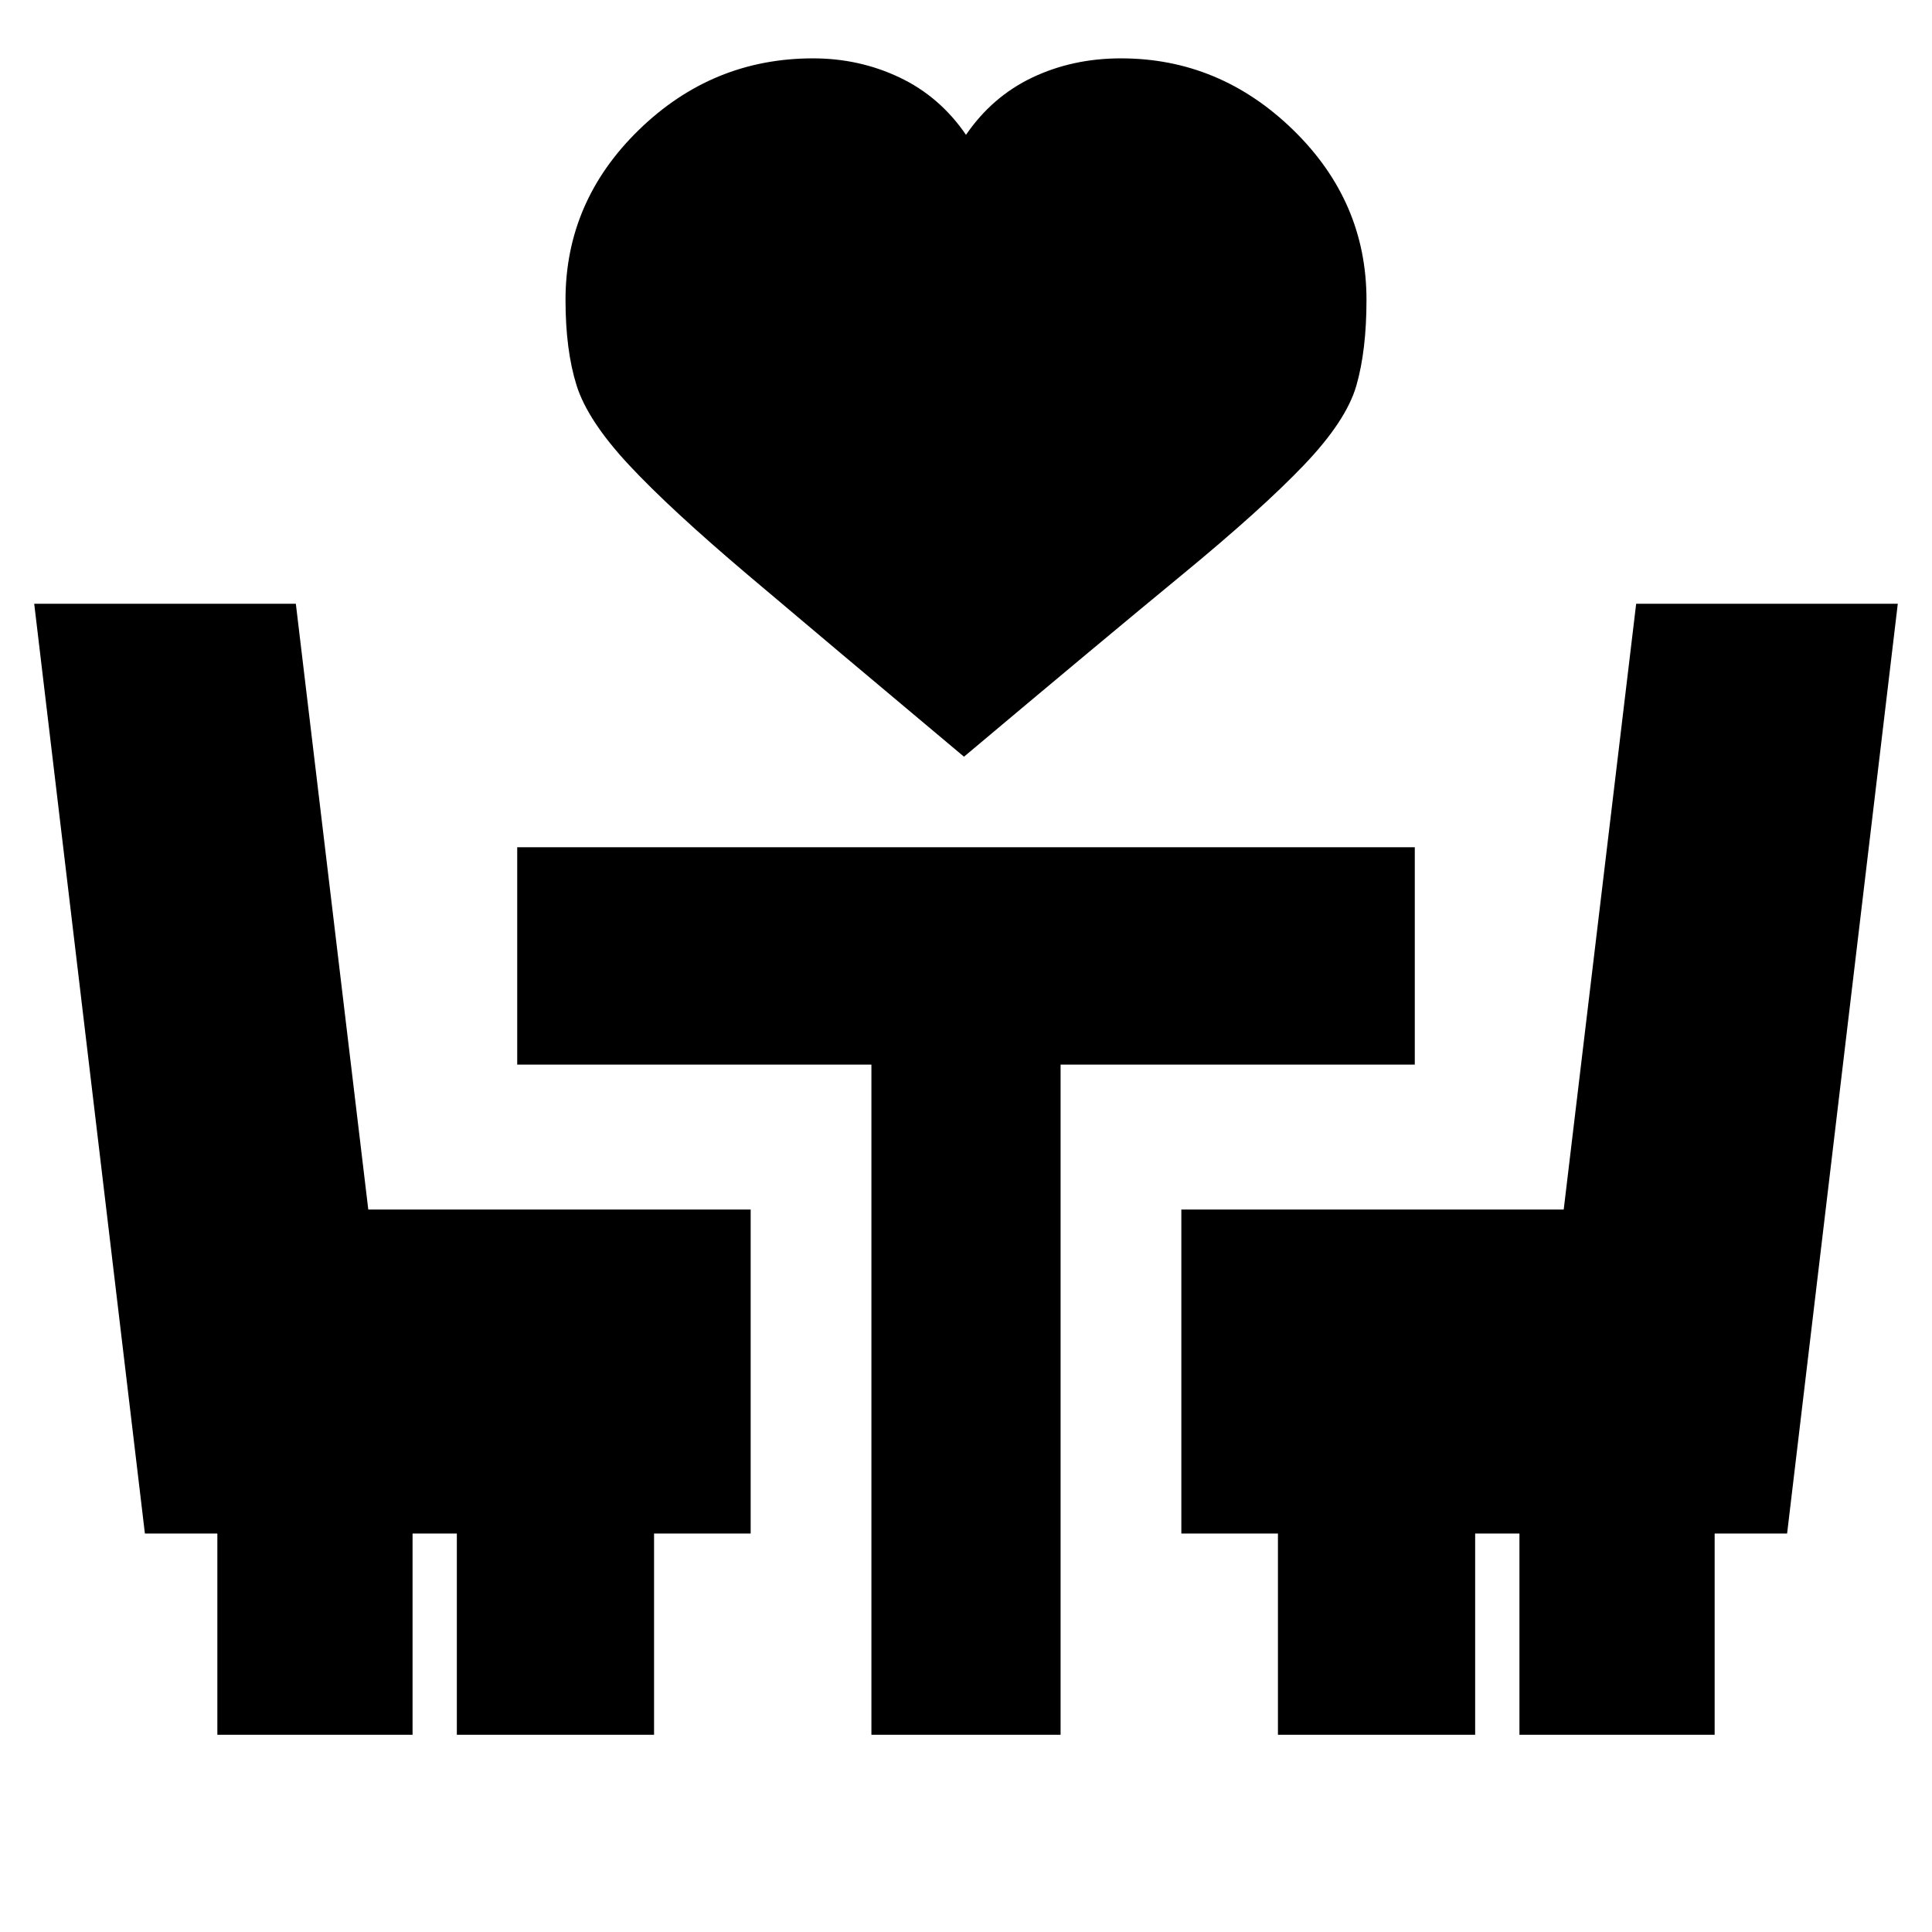 <svg xmlns="http://www.w3.org/2000/svg" height="20" viewBox="0 -960 960 960" width="20"><path d="M479-584q-68-57-107-90t-59.5-55q-20.5-22-26-39.5T281-811q0-49 36.5-84.5T404-931q23 0 43 9.5t33 28.5q13-19 33-28.5t44-9.5q49 0 85.5 35.5T679-811q0 25-5 42.5T648-729q-21 22-60.5 54.5T479-584ZM108-98v-100H72L17-660h130l36 301h190v161h-48v100h-98v-100h-22v100h-97Zm325 0v-333H257v-108h446v108H527v333h-94Zm202 0v-100h-48v-161h190l36-301h130l-55 462h-36v100h-97v-100h-22v100h-98Z"/></svg>